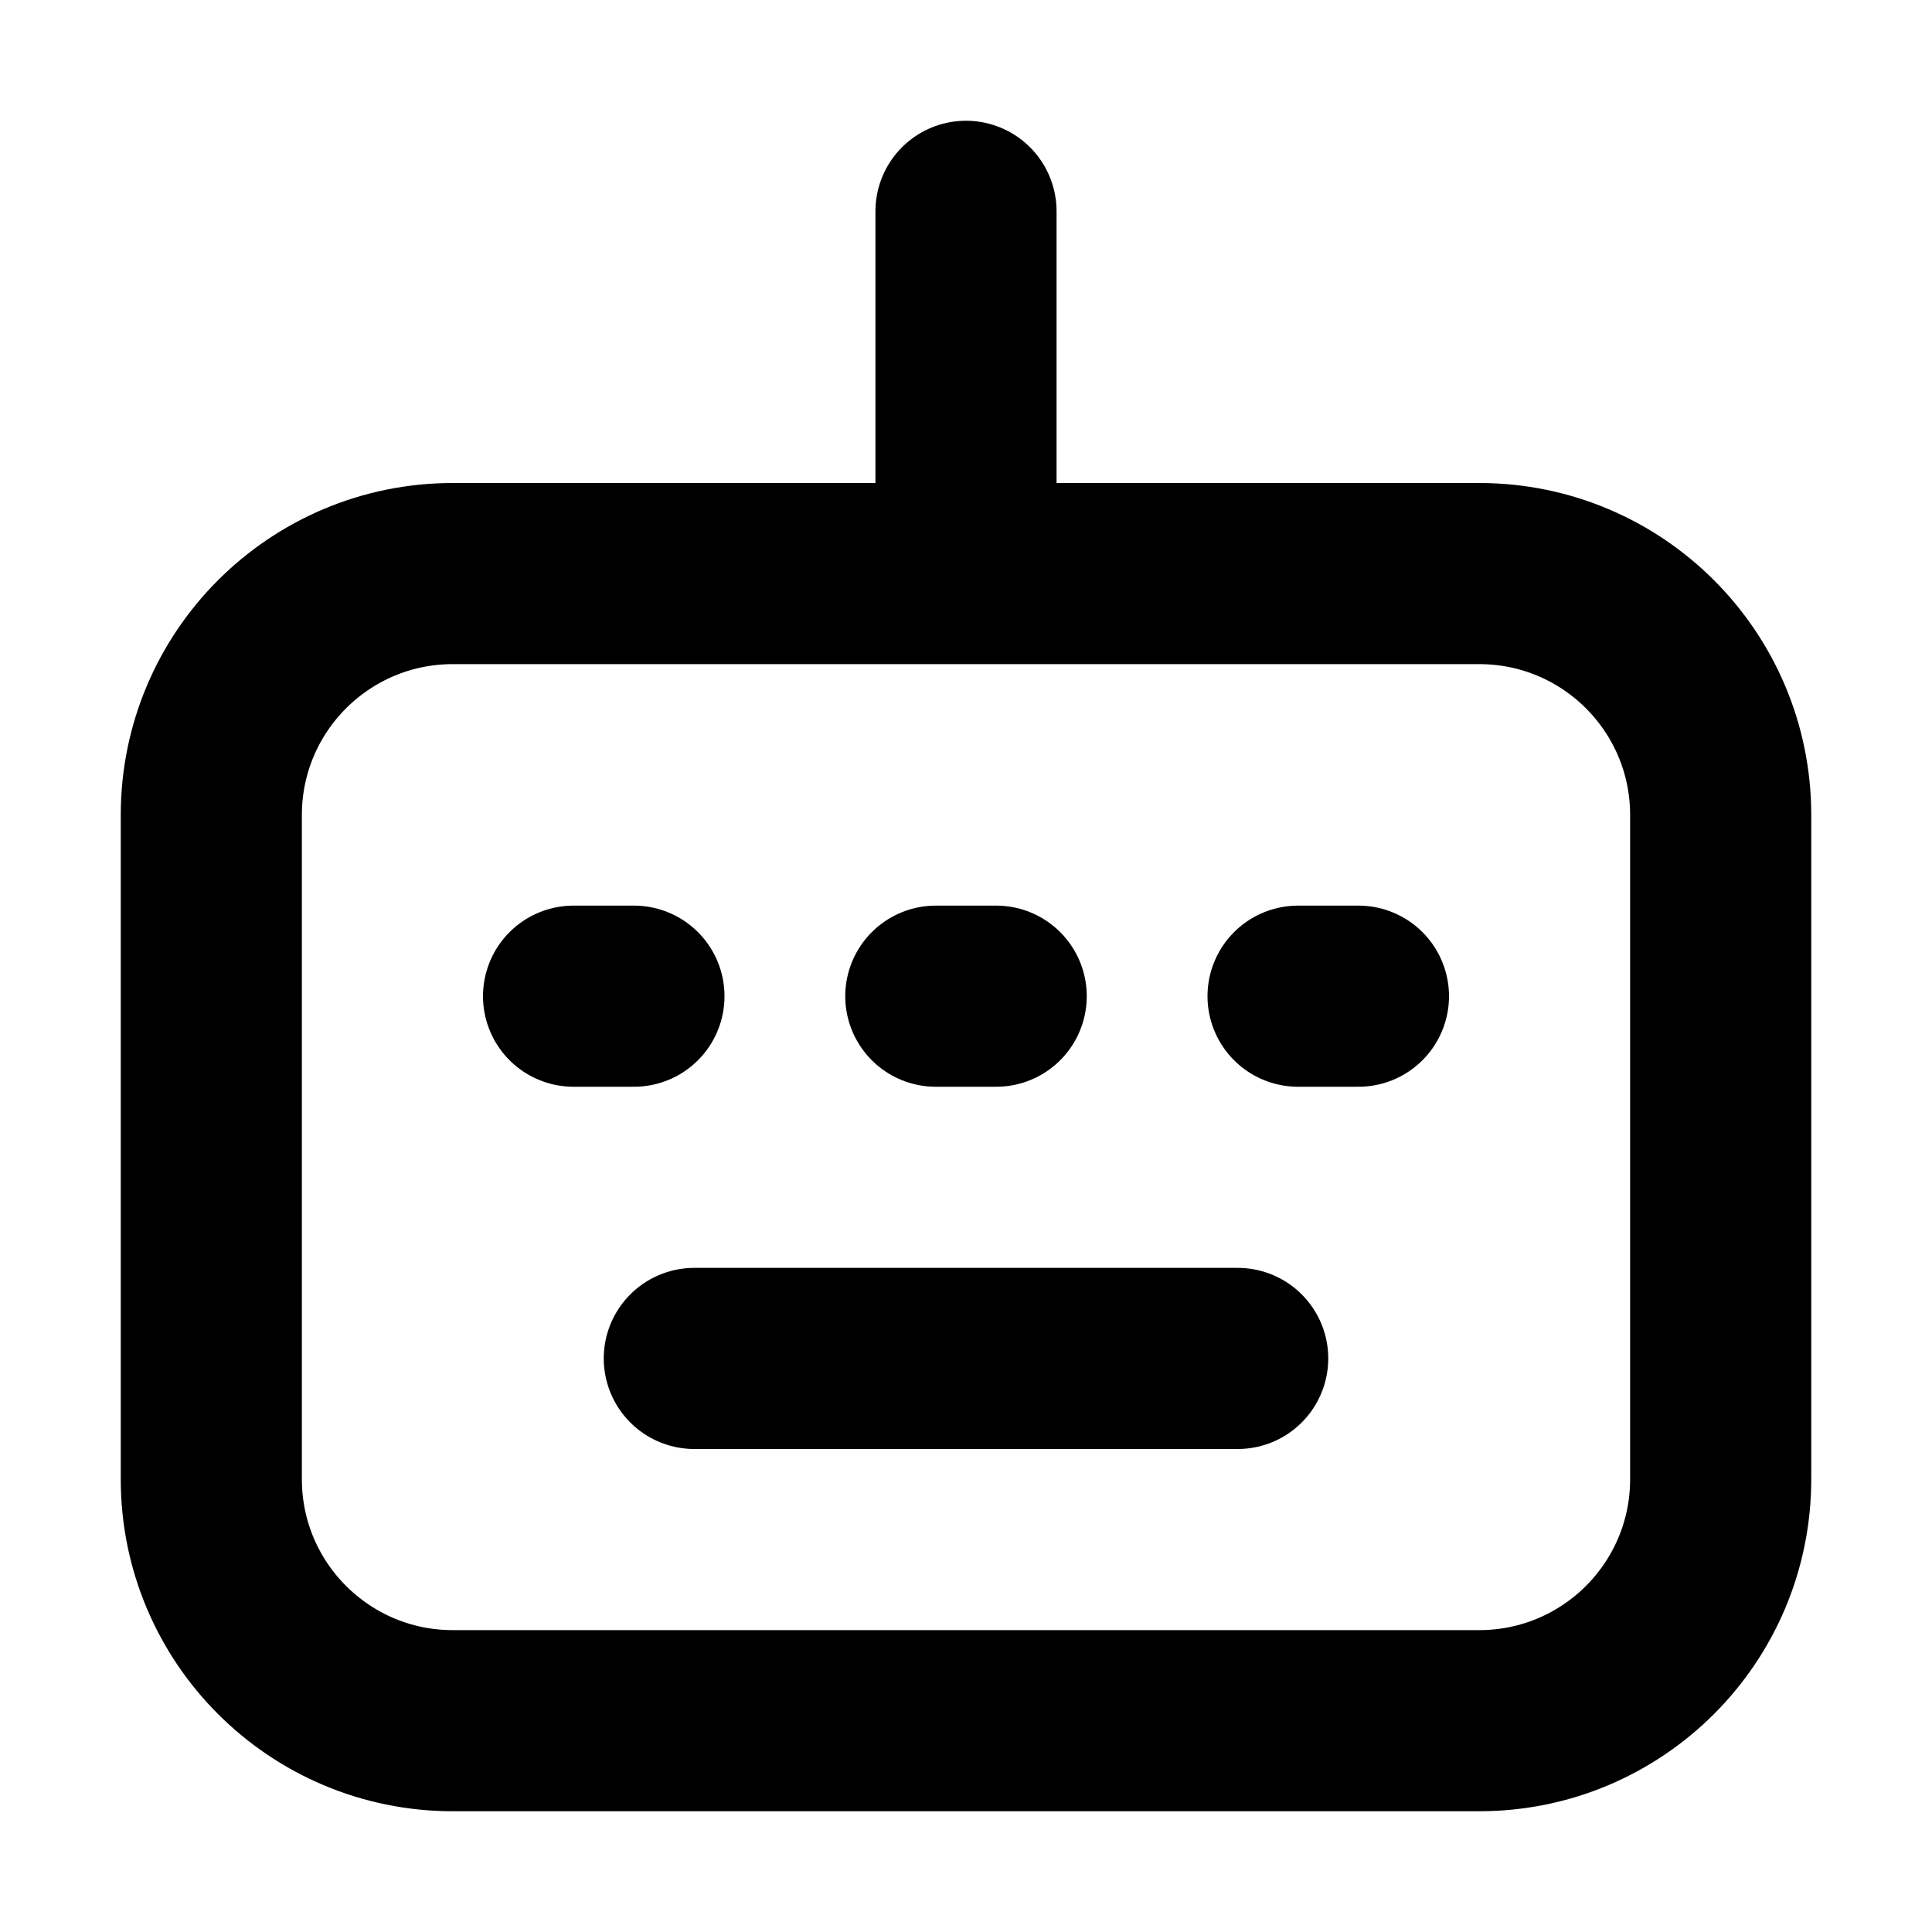 <svg xmlns="http://www.w3.org/2000/svg" width="16" height="16" fill="none" viewBox="0 0 16 16"><path stroke="currentColor" stroke-linecap="round" stroke-linejoin="round" stroke-width="1.5" d="M8 4.75V1.75M8 4.75H3.75C2.645 4.75 1.75 5.645 1.75 6.75V12.25C1.75 13.355 2.645 14.25 3.75 14.25H12.25C13.355 14.25 14.25 13.355 14.25 12.25V6.75C14.25 5.645 13.355 4.75 12.25 4.75H8ZM5.75 11.25H10.25M4.75 8.25H5.25M7.75 8.25H8.25M10.75 8.25H11.25"/></svg>